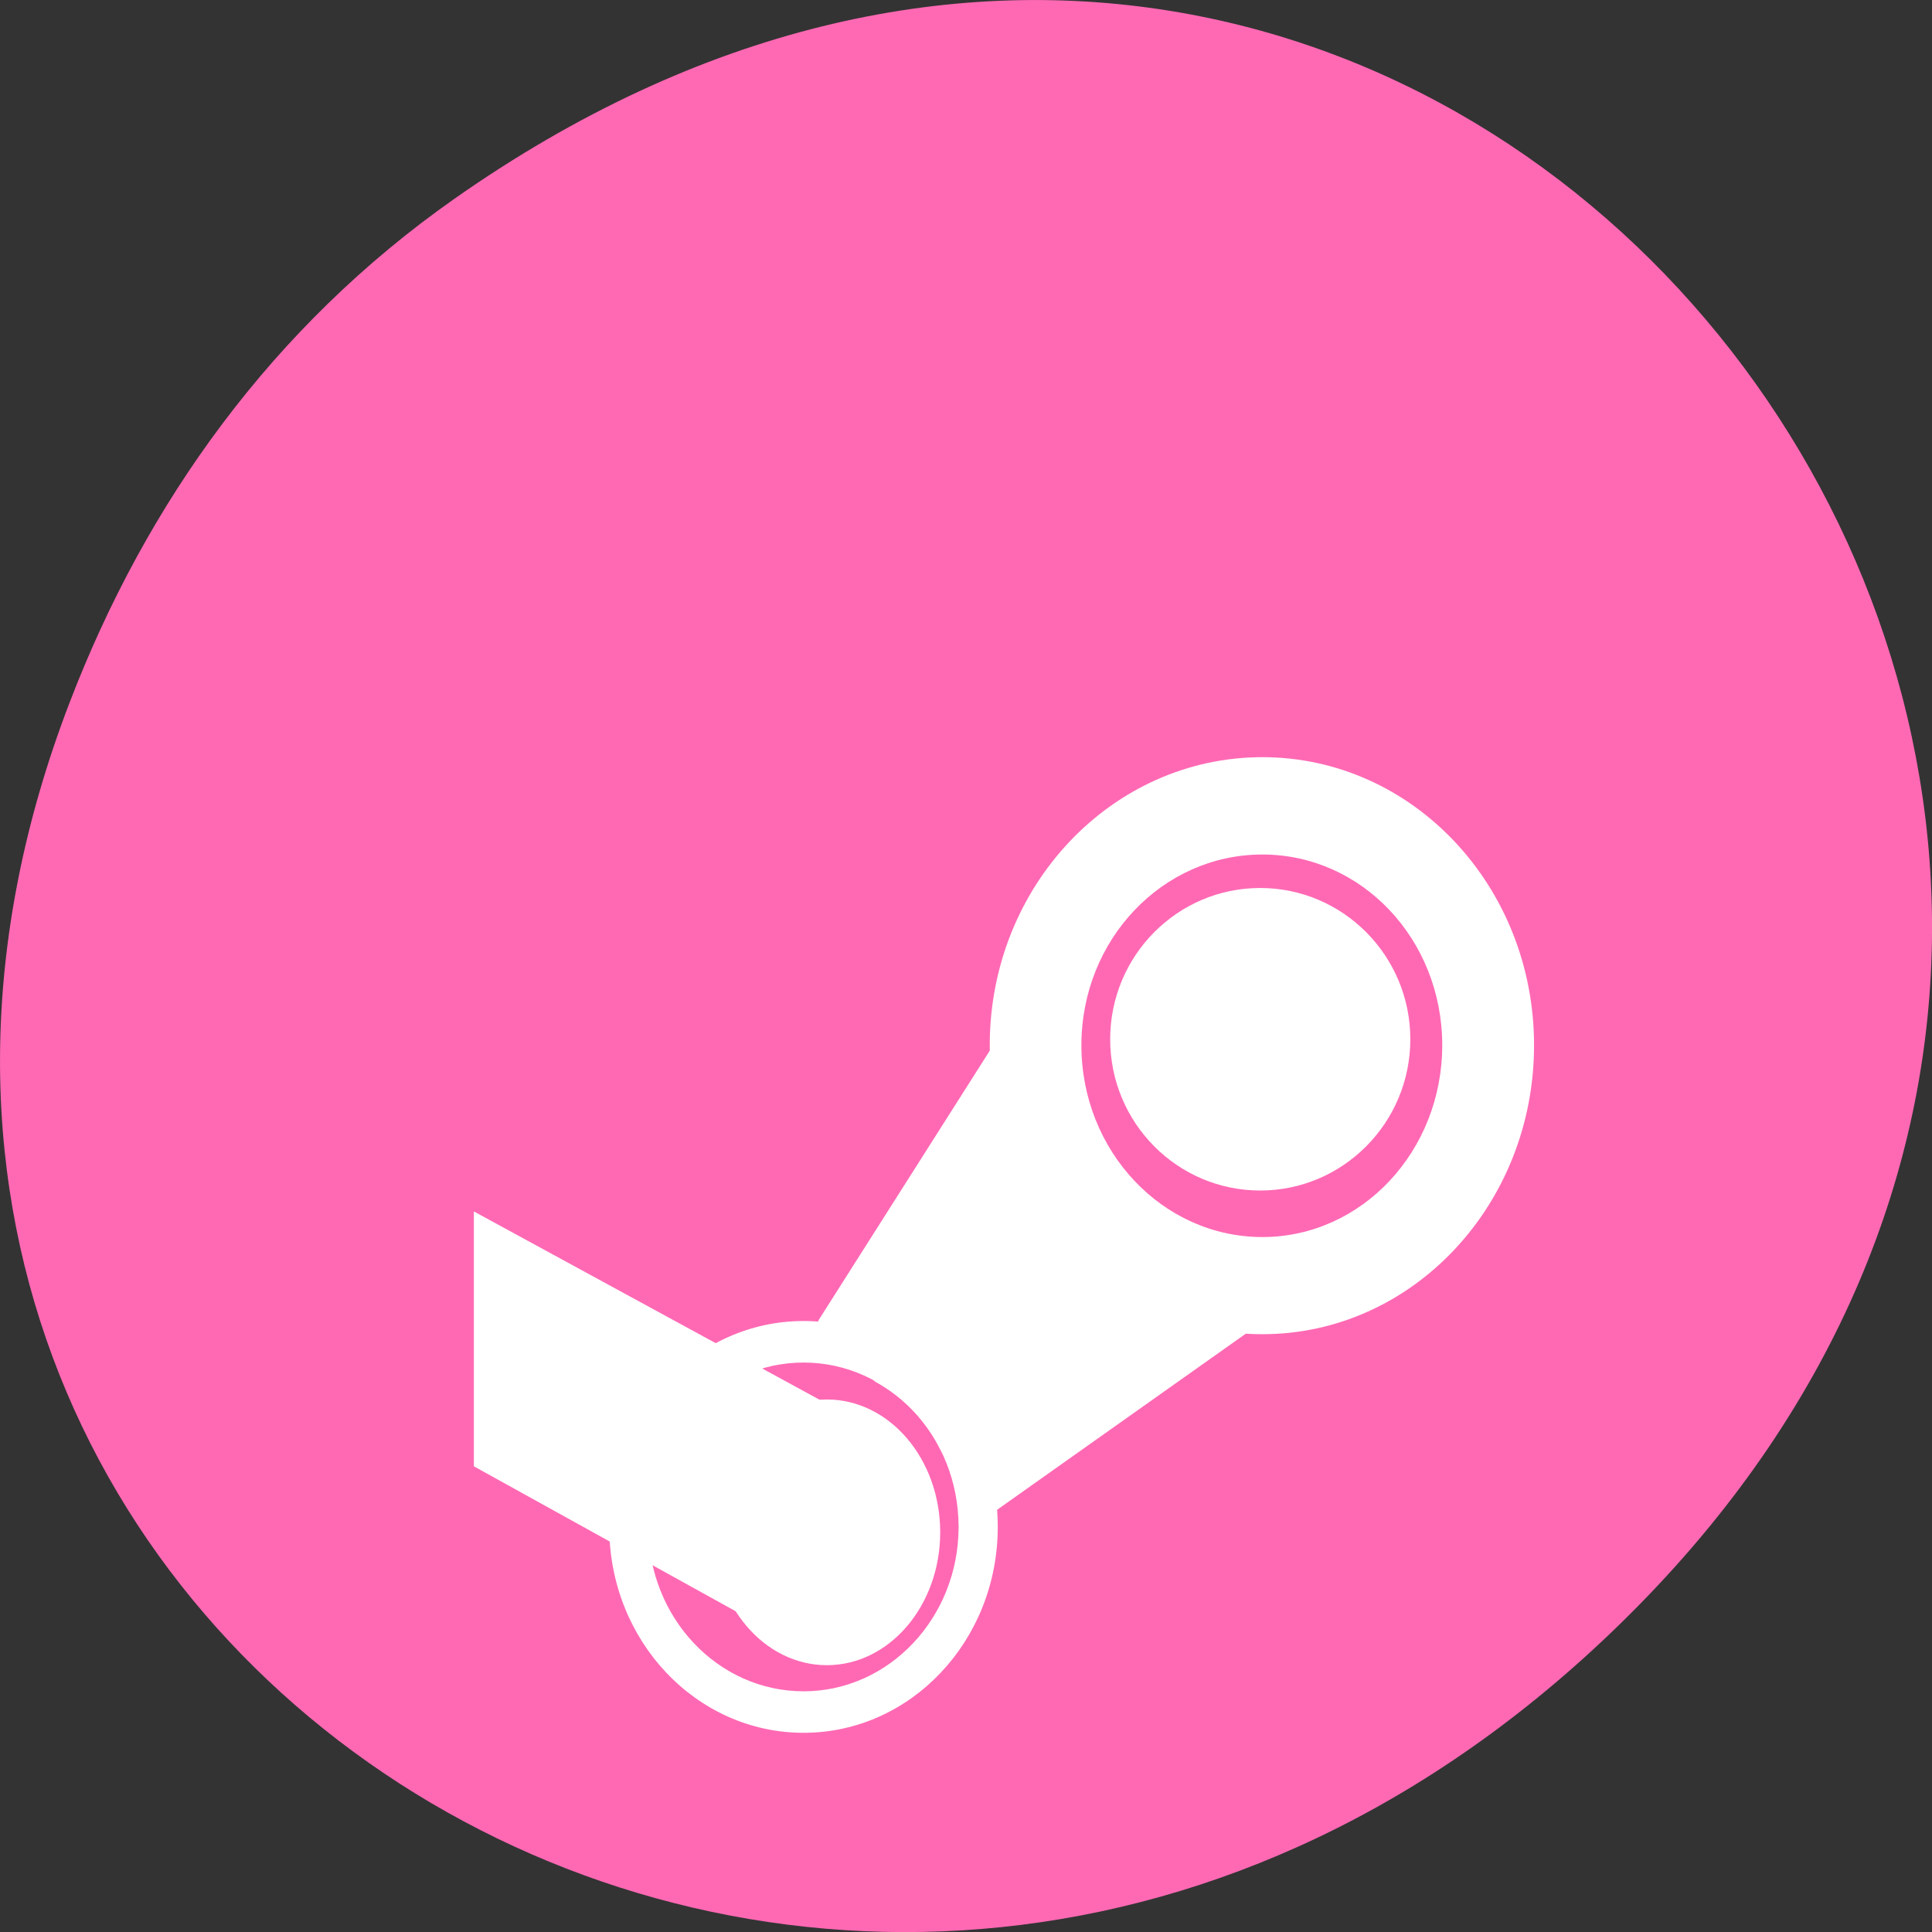 
<svg xmlns="http://www.w3.org/2000/svg" xmlns:xlink="http://www.w3.org/1999/xlink" width="48px" height="48px" viewBox="0 0 48 48" version="1.1">
<rect x="0" y="0" width="48" height="48" fill="#333333" stroke="none"/>
<g id="surface1">
<path style=" stroke:none;fill-rule:nonzero;fill:rgb(100%,41.176%,70.588%);fill-opacity:1;" d="M 11.281 4.945 C 35.832 -12.312 60.707 19.562 40.703 39.895 C 21.855 59.051 -7.426 41.293 1.73 17.453 C 3.637 12.48 6.773 8.113 11.281 4.945 Z M 11.281 4.945 "/>
<path style=" stroke:none;fill-rule:nonzero;fill:rgb(100%,100%,100%);fill-opacity:1;" d="M 35.039 25.82 C 35.039 27.895 33.367 29.578 31.309 29.578 C 29.25 29.578 27.582 27.895 27.582 25.82 C 27.582 23.746 29.25 22.062 31.309 22.062 C 33.367 22.062 35.039 23.746 35.039 25.82 Z M 35.039 25.82 "/>
<path style=" stroke:none;fill-rule:nonzero;fill:rgb(100%,100%,100%);fill-opacity:1;" d="M 31.363 18.812 C 27.629 18.812 24.59 22.012 24.59 25.969 C 24.59 29.93 27.629 33.148 31.363 33.148 C 35.094 33.148 38.113 29.93 38.113 25.969 C 38.113 22.012 35.094 18.812 31.363 18.812 Z M 31.363 21.23 C 33.84 21.23 35.832 23.344 35.832 25.969 C 35.832 28.598 33.836 30.734 31.363 30.734 C 28.883 30.734 26.867 28.598 26.867 25.969 C 26.867 23.344 28.883 21.23 31.363 21.23 Z M 31.363 21.23 "/>
<path style=" stroke:none;fill-rule:nonzero;fill:rgb(100%,100%,100%);fill-opacity:1;" d="M 24.617 26.062 L 20.324 32.82 L 21.738 34.324 C 22.438 34.707 23.012 35.297 23.375 36.035 L 24.77 37.512 L 31.191 32.965 L 24.617 26.066 Z M 24.617 26.062 "/>
<path style=" stroke:none;fill-rule:nonzero;fill:rgb(100%,100%,100%);fill-opacity:1;" d="M 23.359 38.07 C 23.359 39.891 22.098 41.371 20.543 41.371 C 18.988 41.371 17.727 39.891 17.727 38.07 C 17.727 36.246 18.988 34.77 20.543 34.77 C 22.098 34.77 23.359 36.246 23.359 38.07 Z M 23.359 38.07 "/>
<path style=" stroke:none;fill-rule:nonzero;fill:rgb(100%,100%,100%);fill-opacity:1;" d="M 19.965 32.82 C 17.297 32.82 15.137 35.109 15.137 37.938 C 15.137 40.762 17.297 43.051 19.965 43.051 C 22.629 43.051 24.789 40.762 24.789 37.938 C 24.789 35.113 22.629 32.82 19.965 32.82 Z M 19.965 33.852 C 22.09 33.852 23.816 35.68 23.816 37.938 C 23.816 40.188 22.09 42.02 19.965 42.02 C 17.836 42.02 16.109 40.191 16.109 37.938 C 16.109 35.684 17.836 33.852 19.965 33.852 Z M 19.965 33.852 "/>
<path style=" stroke:none;fill-rule:nonzero;fill:rgb(100%,100%,100%);fill-opacity:1;" d="M 11.773 30.094 L 11.773 36.43 L 19.738 40.84 C 19.773 40.859 19.816 40.84 19.828 40.793 L 21.52 35.492 C 21.531 35.449 21.5 35.395 21.461 35.375 L 11.773 30.098 Z M 11.773 30.094 "/>
</g>
</svg>
